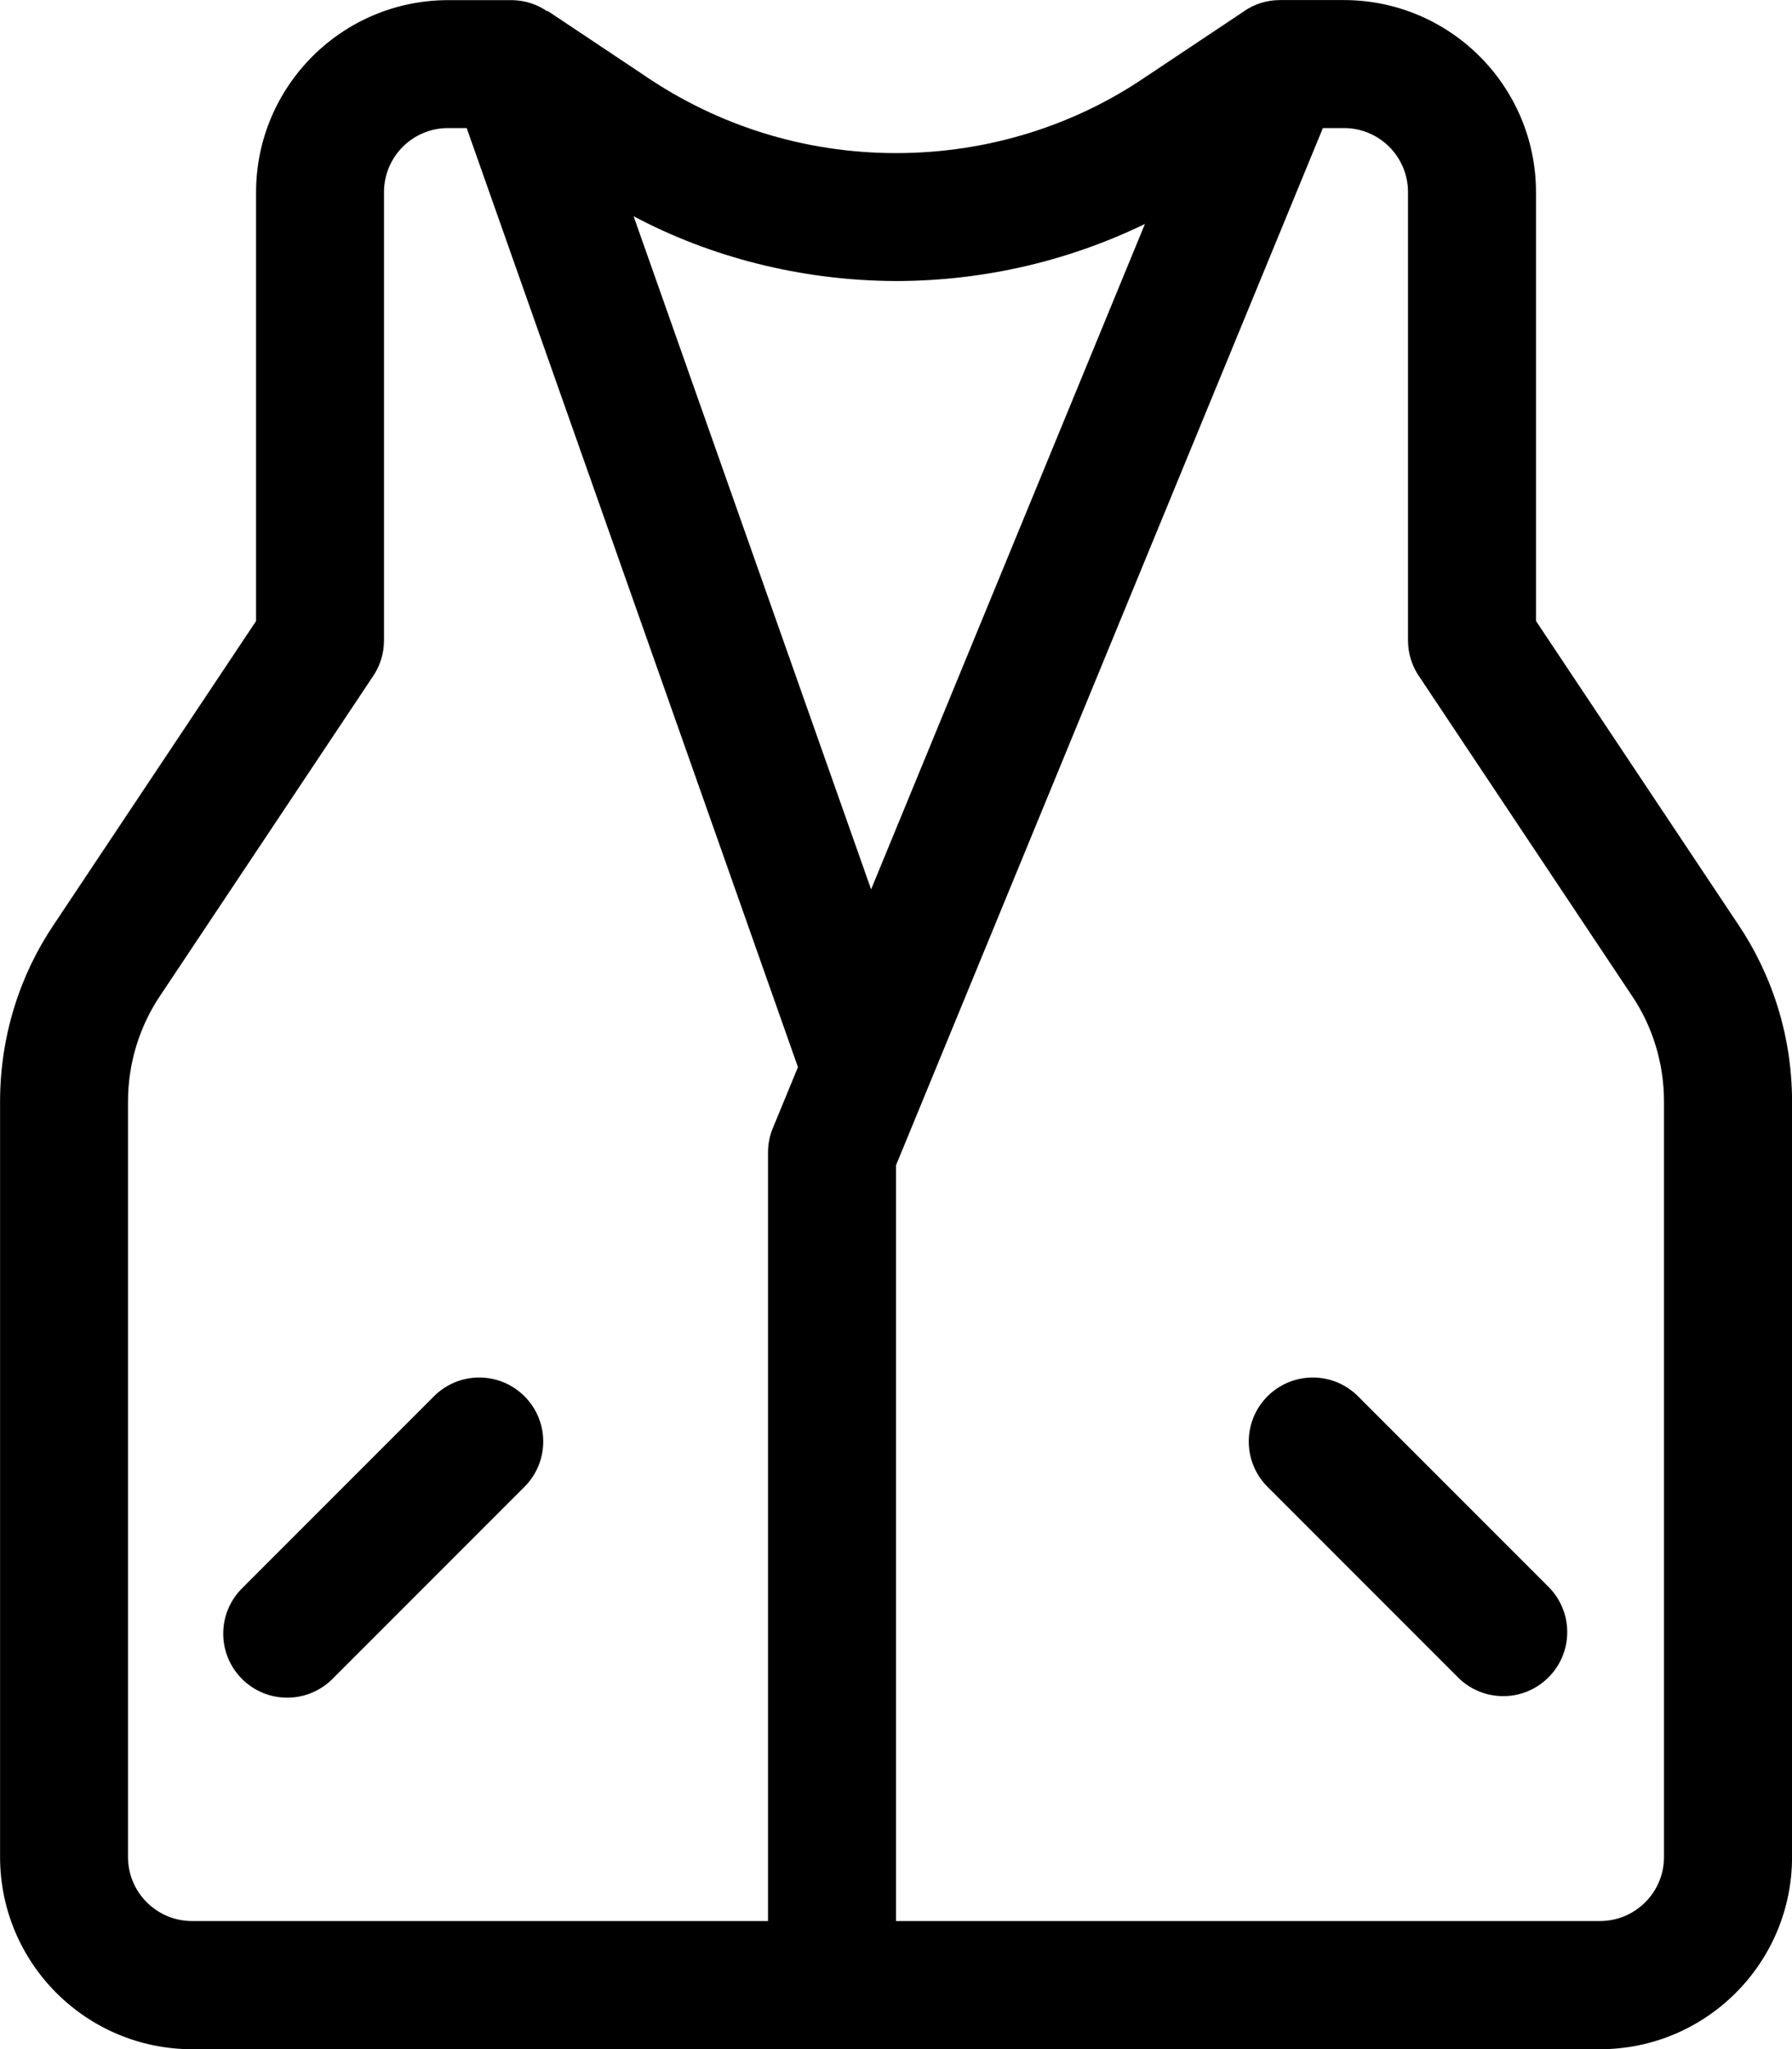 <!-- Generated by IcoMoon.io -->
<svg version="1.1" xmlns="http://www.w3.org/2000/svg" width="28" height="32" viewBox="0 0 28 32">
<title>vest</title>
<path d="M3.793 24.793c-0.188 0.182-0.305 0.437-0.305 0.719 0 0.552 0.448 1 1 1 0.282 0 0.537-0.117 0.719-0.305l3-3c0.174-0.18 0.281-0.425 0.281-0.695 0-0.552-0.448-1-1-1-0.27 0-0.515 0.107-0.695 0.281l0-0zM27.16 14.438l-3.16-4.74v-6.697c-0.002-1.656-1.344-2.998-3-3h-1c-0.207 0-0.399 0.063-0.558 0.171l0.004-0.002-0.001 0.001-0.001 0.001-1.56 1.040c-1.090 0.739-2.435 1.179-3.883 1.179s-2.792-0.441-3.907-1.195l0.025 0.016-1.563-1.042-0.005 0.007c-0.154-0.107-0.344-0.172-0.549-0.175h-1.001c-1.656 0.002-2.998 1.344-3 3v6.697l-3.16 4.74c-0.526 0.777-0.84 1.735-0.84 2.767 0 0.002 0 0.005 0 0.007v-0 11.789c0.002 1.656 1.344 2.998 3 3h22c1.656-0.002 2.998-1.344 3-3v-11.789c0-0.002 0-0.004 0-0.007 0-1.031-0.314-1.99-0.851-2.784l0.011 0.018zM12.075 17.619c-0.047 0.112-0.075 0.243-0.075 0.38 0 0 0 0.001 0 0.001v-0 12h-9c-0.552-0-1-0.448-1-1v-11.789c0-0.001 0-0.003 0-0.005 0-0.619 0.188-1.193 0.511-1.67l-0.007 0.011 3.328-4.992c0.105-0.156 0.168-0.348 0.168-0.555v-7c0-0.552 0.448-1 1-1h0.292l5.176 14.665zM9.9 3.377c1.19 0.632 2.601 1.006 4.098 1.012h0.002c1.416-0.002 2.754-0.332 3.944-0.918l-0.053 0.023-4.28 10.395zM26 29c-0 0.552-0.448 1-1 1h-11v-11.802l6.67-16.198h0.33c0.552 0 1 0.448 1 1v7c0 0.207 0.063 0.399 0.17 0.558l-0.002-0.004 3.328 4.992c0.316 0.466 0.504 1.041 0.504 1.66 0 0.002 0 0.003 0 0.005v-0zM21.207 21.793c-0.18-0.174-0.425-0.281-0.695-0.281-0.552 0-1 0.448-1 1 0 0.27 0.107 0.515 0.281 0.695l3 3c0.18 0.174 0.425 0.281 0.695 0.281 0.552 0 1-0.448 1-1 0-0.27-0.107-0.515-0.281-0.695l0 0z"></path>
</svg>
